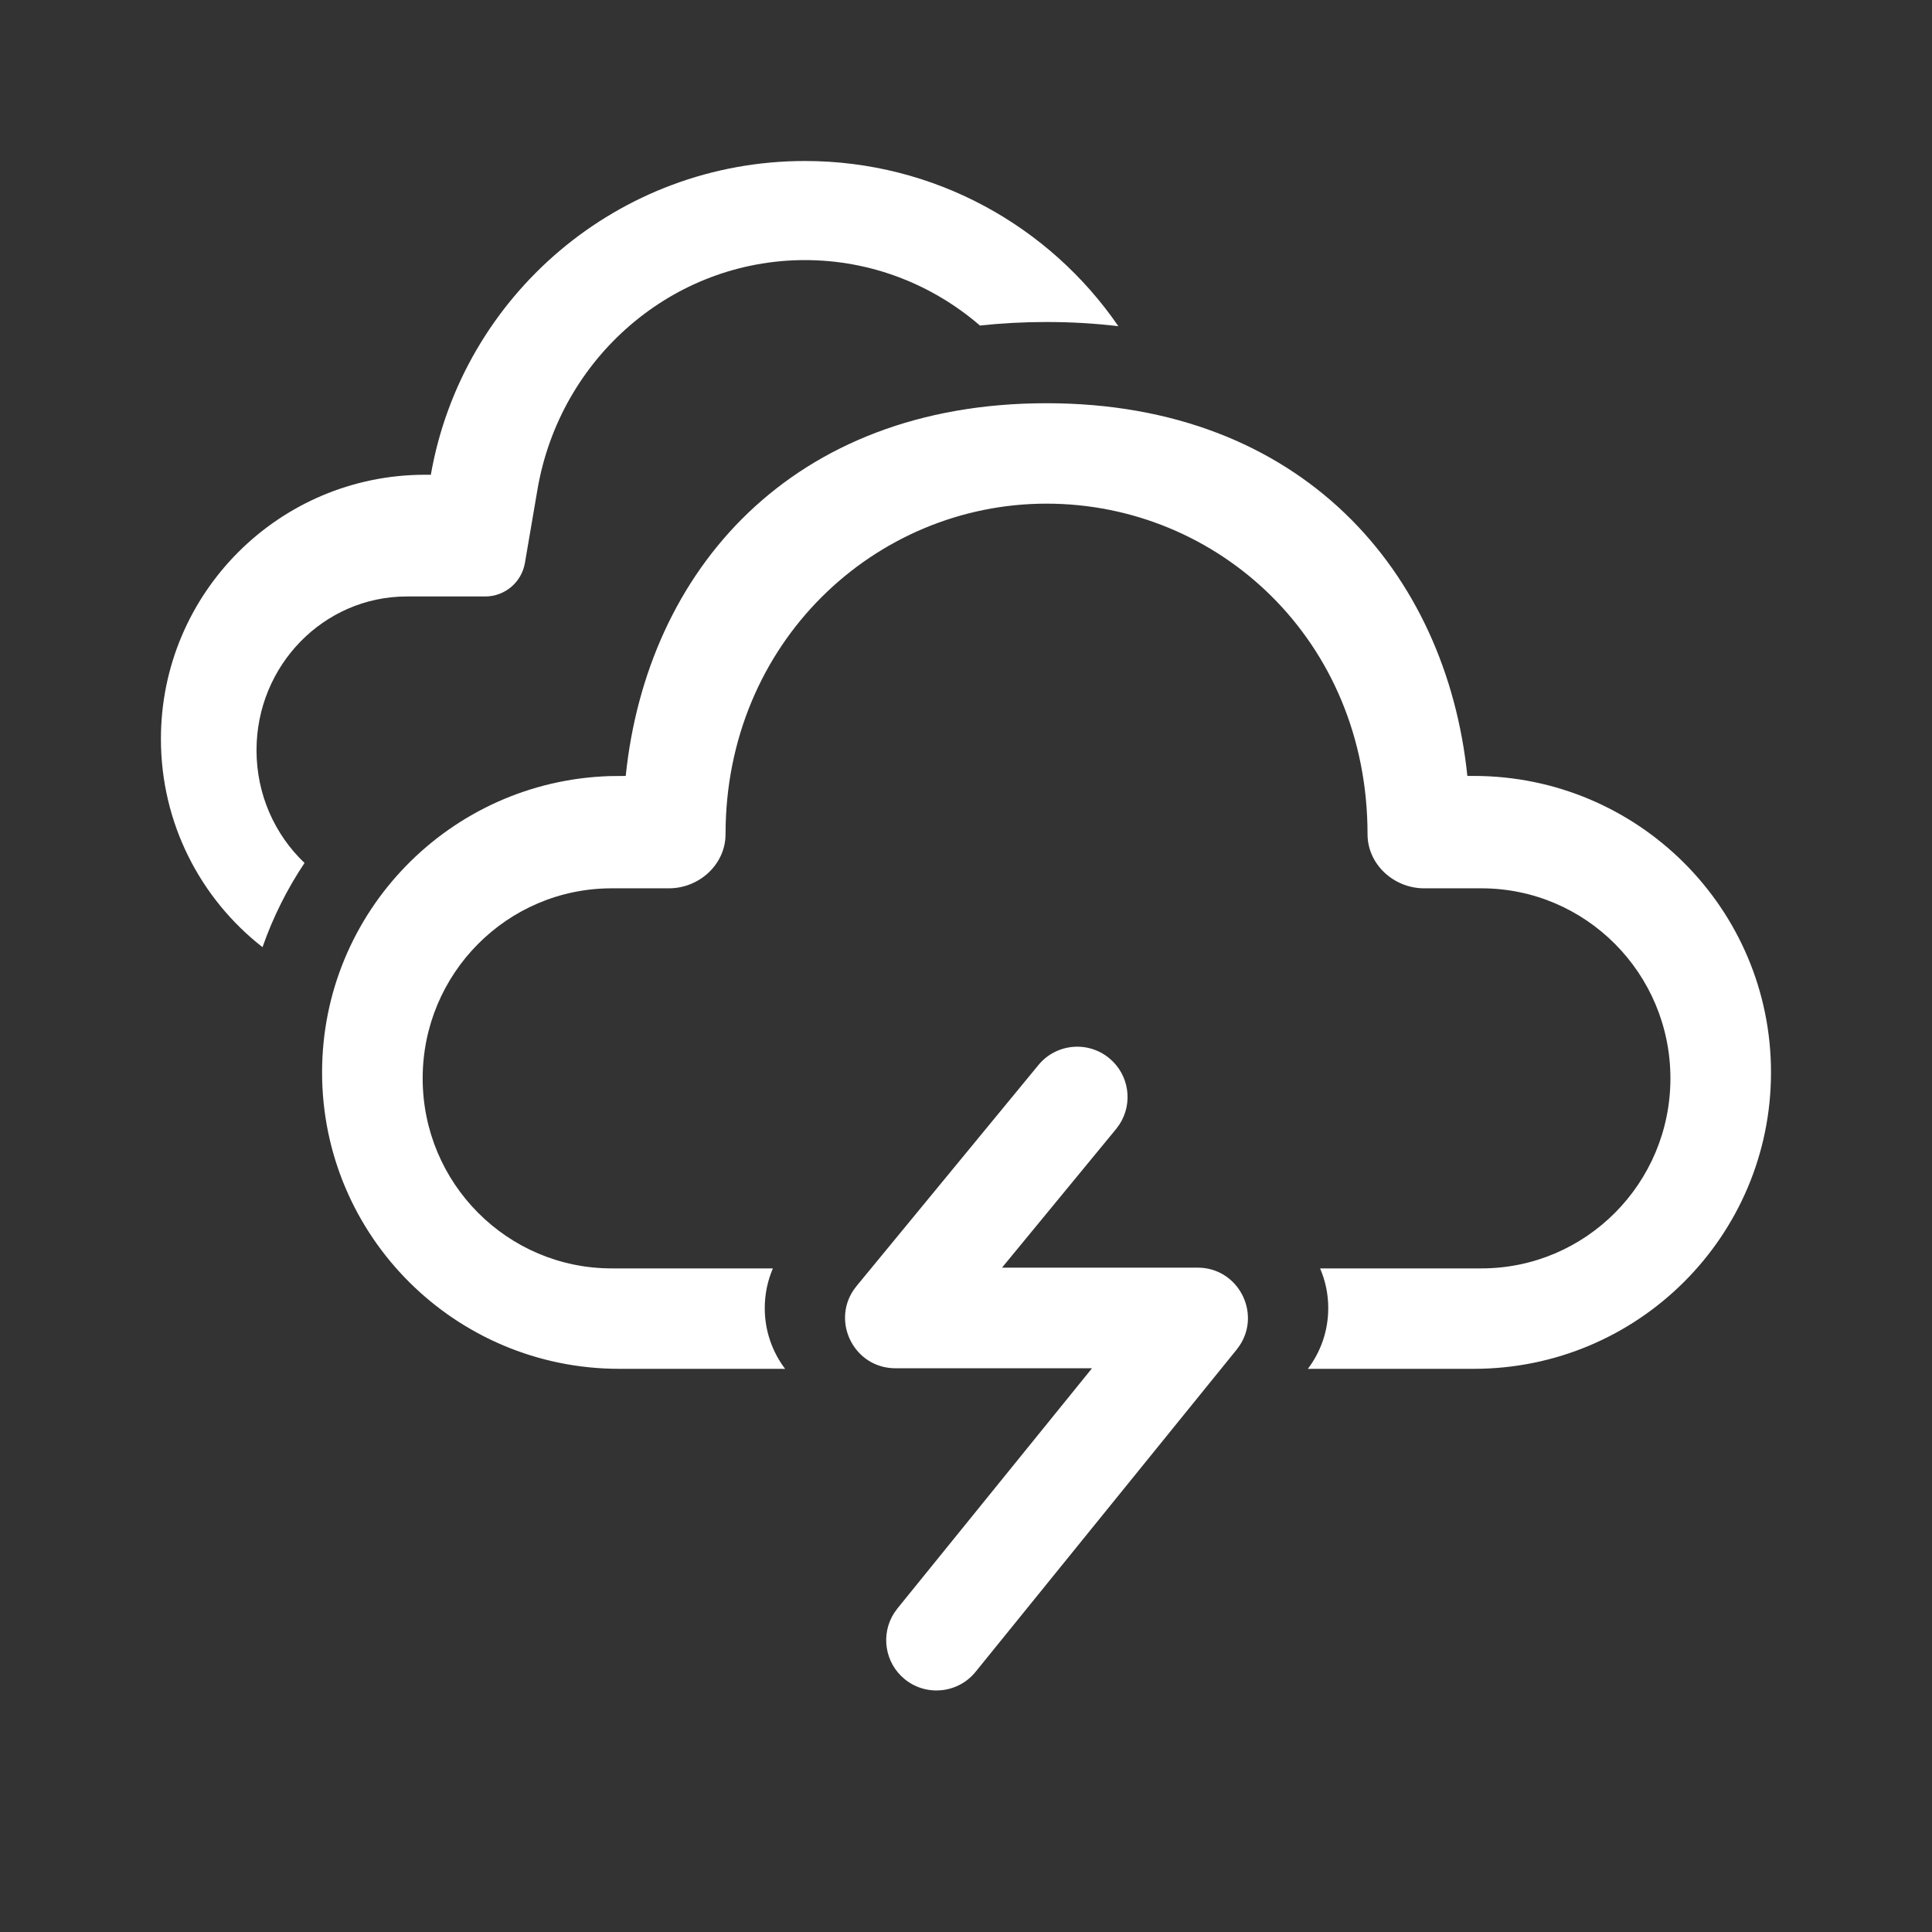 <svg width="48" height="48" viewBox="0 0 48 48" fill="none" xmlns="http://www.w3.org/2000/svg">
<rect x="0" y="0" width="48" height="48" fill="#333333" stroke="none"/>
<path d="M21.282 31.95L25.799 26.461C26.237 25.928 27.025 25.851 27.558 26.29C28.056 26.7 28.156 27.413 27.81 27.94L27.729 28.05L24.895 31.494H29.753C30.762 31.494 31.339 32.618 30.797 33.431L30.724 33.531L24.238 41.536C23.804 42.072 23.017 42.155 22.48 41.721C21.98 41.315 21.874 40.602 22.216 40.073L22.296 39.962L27.131 33.994H22.247C21.233 33.994 20.658 32.862 21.207 32.05L21.282 31.95L25.799 26.461L21.282 31.95ZM26.001 10.018C32.338 10.018 35.933 14.212 36.456 19.278L36.616 19.278C40.694 19.278 44 22.576 44 26.643C44 30.711 40.694 34.008 36.616 34.008L32.493 34.009C32.811 33.59 33 33.067 33 32.5C33 32.149 32.928 31.816 32.797 31.513L36.804 31.513C39.398 31.513 41.501 29.399 41.501 26.792C41.501 24.184 39.398 22.07 36.804 22.07L35.383 22.07C34.632 22.07 33.976 21.478 33.976 20.724C33.976 15.9 30.262 12.513 26.001 12.513C21.74 12.513 18.026 15.961 18.026 20.724C18.026 21.478 17.37 22.07 16.619 22.07L15.198 22.07C12.604 22.07 10.501 24.184 10.501 26.792C10.501 29.399 12.604 31.513 15.198 31.513L19.202 31.513C19.072 31.816 19 32.149 19 32.5C19 33.067 19.189 33.59 19.506 34.009L15.386 34.008C11.308 34.008 8.002 30.711 8.002 26.643C8.002 22.657 11.177 19.41 15.143 19.282L15.546 19.278C16.072 14.179 19.664 10.018 26.001 10.018ZM19.998 4C23.223 4 26.081 5.622 27.785 8.104C27.206 8.035 26.61 8 25.998 8C25.433 8 24.882 8.03 24.347 8.088C23.166 7.069 21.642 6.462 19.998 6.462C16.713 6.462 13.915 8.884 13.354 12.158L13.041 13.988C12.958 14.468 12.542 14.819 12.055 14.819L10.108 14.819C8.045 14.819 6.373 16.53 6.373 18.64C6.373 19.746 6.832 20.742 7.566 21.44C7.135 22.084 6.783 22.786 6.522 23.532C4.985 22.332 3.998 20.461 3.998 18.359C3.998 14.734 6.936 11.795 10.562 11.795L10.704 11.795C11.482 7.352 15.361 4 19.998 4Z" fill="#ffffff"/>
</svg>

